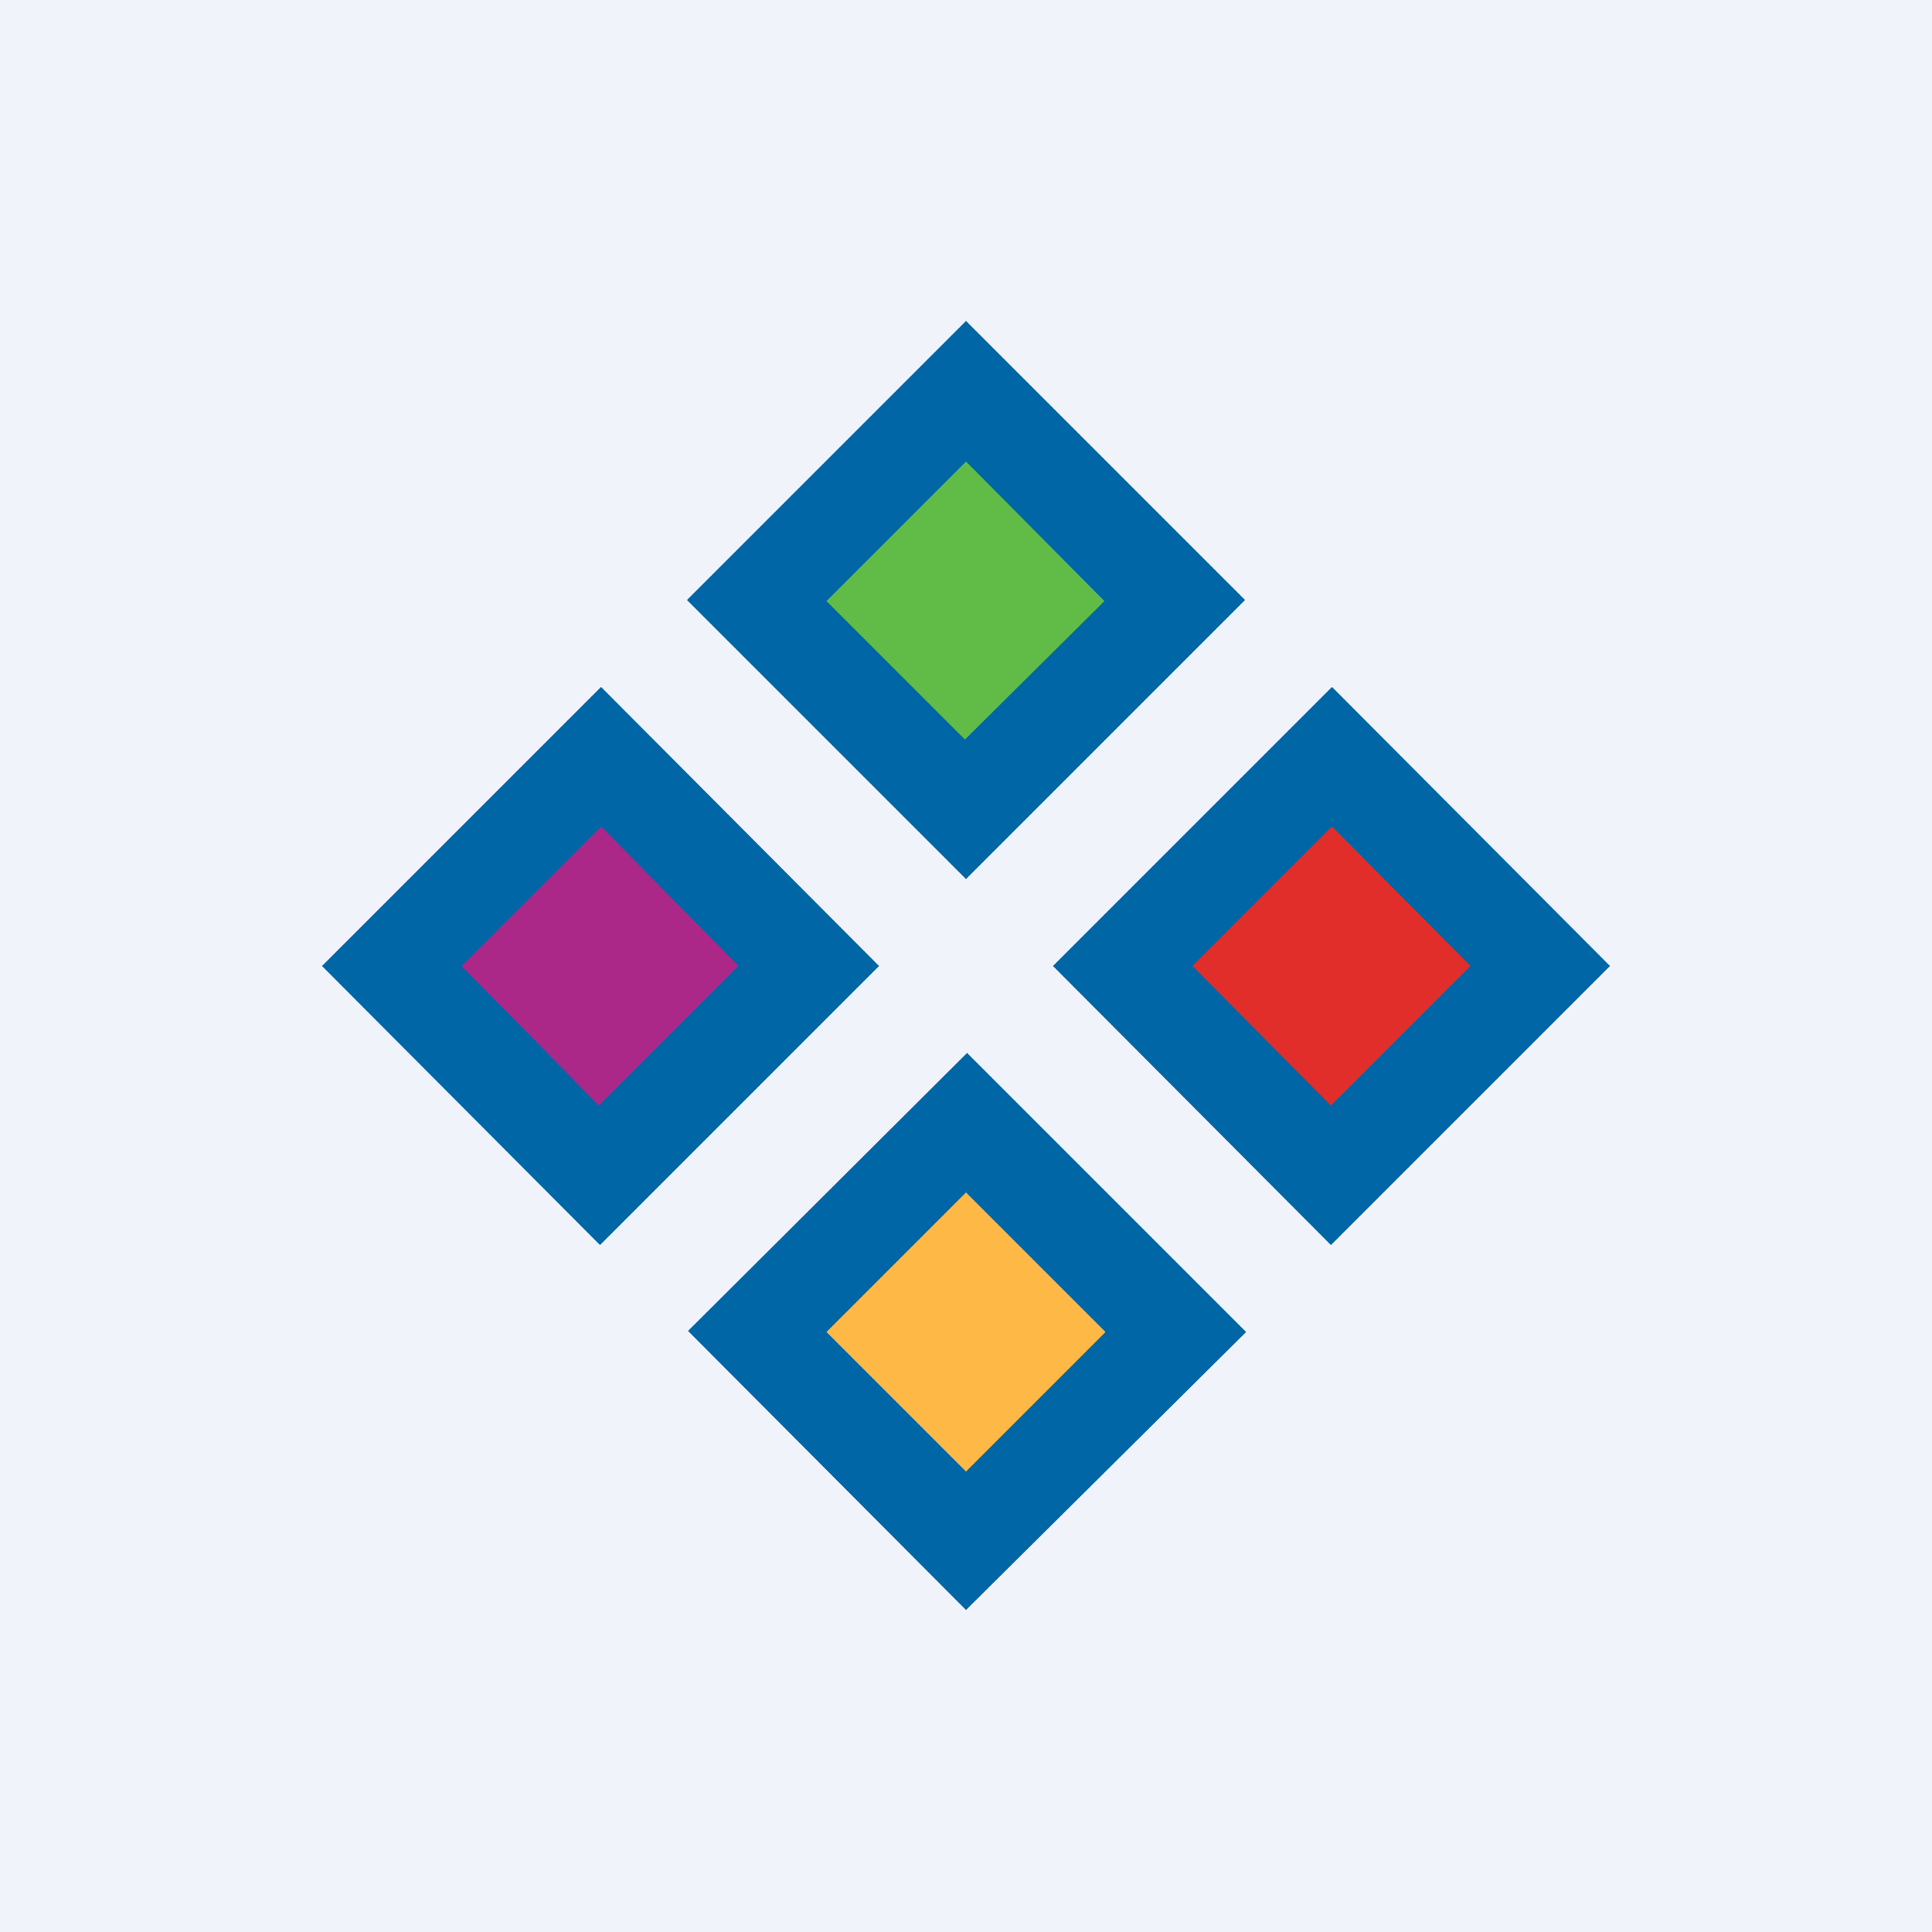 <!-- by TradingView --><svg width="18" height="18" viewBox="0 0 18 18" xmlns="http://www.w3.org/2000/svg"><path fill="#F0F3FA" d="M0 0h18v18H0z"/><path fill="#0066A6" d="m9.81 9 2.6-2.6L15 9l-2.6 2.6zm-3.4 3.4 2.6-2.59 2.6 2.6L9 15zM6.4 5.59 9 2.99l2.6 2.6L9 8.19zM3 9l2.6-2.6L8.19 9l-2.6 2.6z"/><path fill="#E12E2A" d="m11.11 9 1.3-1.3L13.7 9l-1.3 1.3z"/><path fill="#FEB846" d="m7.7 12.41 1.3-1.3 1.3 1.3-1.3 1.3z"/><path fill="#61BC47" d="M7.7 5.6 9 4.3l1.29 1.3-1.3 1.29z"/><path fill="#AB2888" d="m4.3 9 1.3-1.3L6.88 9l-1.3 1.3z"/></svg>